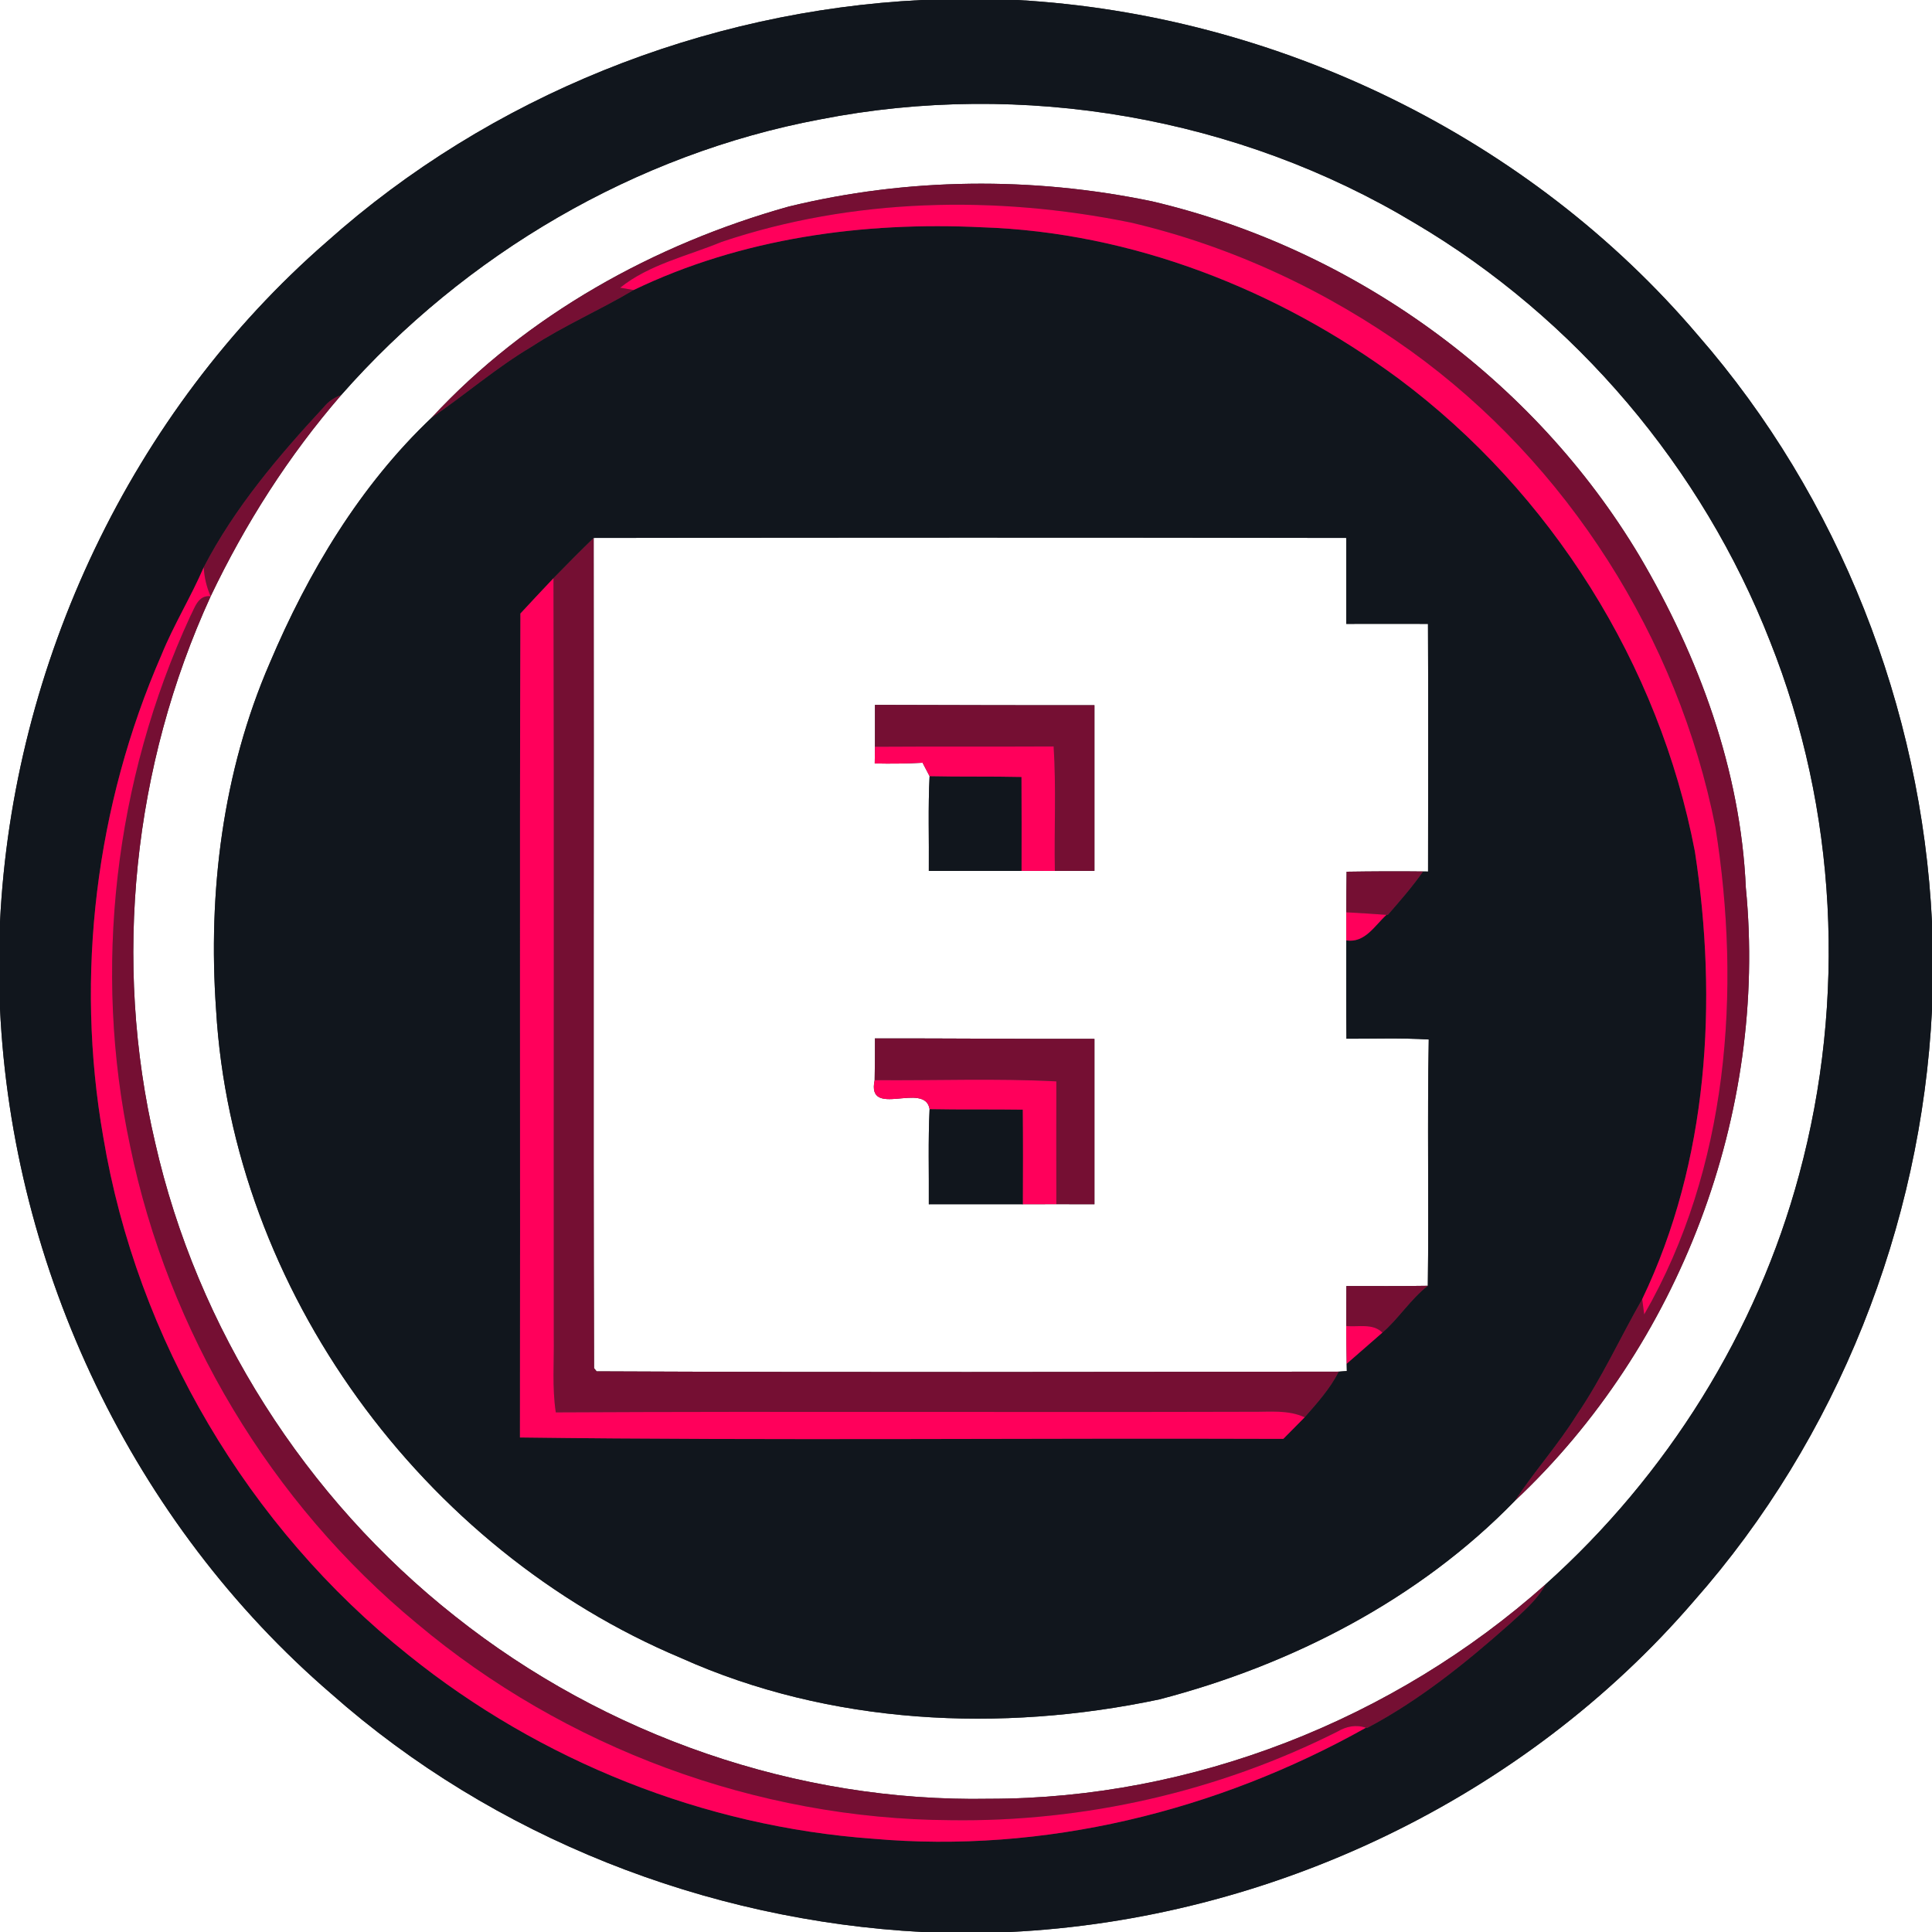 <?xml version="1.0" encoding="UTF-8" ?>
<!DOCTYPE svg PUBLIC "-//W3C//DTD SVG 1.1//EN" "http://www.w3.org/Graphics/SVG/1.1/DTD/svg11.dtd">
<svg width="250pt" height="250pt" viewBox="0 0 250 250" version="1.1" xmlns="http://www.w3.org/2000/svg">
<rect x="0" y="0" width="250" height="250" fill="#333333" stroke="none"/>
<g id="#ffffffff">
<path fill="#ffffff" opacity="1.00" d=" M 0.00 0.00 L 119.28 0.00 C 91.07 1.39 63.39 12.44 42.29 31.28 C 17.00 53.29 1.63 85.89 0.00 119.32 L 0.00 0.00 Z" />
<path fill="#ffffff" opacity="1.00" d=" M 131.63 0.00 L 250.00 0.00 L 250.00 119.32 C 248.65 91.59 237.99 64.35 219.72 43.39 C 197.89 17.69 165.24 1.89 131.63 0.00 Z" />
<path fill="#ffffff" opacity="1.00" d=" M 106.17 15.44 C 132.31 10.31 160.29 15.14 183.12 28.90 C 203.87 41.16 220.27 60.54 229.04 82.98 C 237.73 104.77 238.93 129.37 232.81 151.99 C 227.34 172.37 215.69 190.95 199.99 205.02 C 180.37 222.51 154.32 232.77 127.99 232.76 C 103.14 233.22 78.33 224.59 58.89 209.15 C 39.52 193.87 25.52 171.91 20.07 147.83 C 14.56 124.33 17.21 99.09 27.26 77.16 C 31.72 67.80 37.34 58.98 44.14 51.13 C 60.18 32.90 82.24 19.92 106.17 15.44 M 102.02 26.74 C 84.65 31.61 68.19 40.74 55.87 54.03 C 46.58 62.83 39.86 74.08 34.90 85.81 C 28.81 99.86 26.89 115.46 27.96 130.66 C 30.09 166.98 54.69 200.49 88.09 214.53 C 107.39 223.20 129.49 224.24 150.02 219.90 C 167.15 215.44 183.63 206.97 196.03 194.20 C 217.35 174.17 228.76 144.03 225.91 114.88 C 225.24 99.66 219.84 84.99 212.16 71.96 C 198.45 48.98 175.09 32.15 149.07 26.05 C 133.58 22.83 117.40 22.98 102.02 26.74 Z" />
<path fill="#ffffff" opacity="1.00" d=" M 76.82 69.61 C 109.28 69.56 141.75 69.55 174.21 69.61 C 174.21 73.32 174.21 77.02 174.21 80.73 C 177.73 80.74 181.25 80.72 184.78 80.73 C 184.83 91.41 184.80 102.10 184.79 112.78 L 184.14 112.77 C 180.84 112.73 177.55 112.75 174.25 112.80 C 174.23 114.55 174.21 116.30 174.21 118.05 C 174.21 119.26 174.21 120.48 174.21 121.69 C 174.22 125.93 174.18 130.17 174.23 134.41 C 177.78 134.42 181.34 134.29 184.88 134.51 C 184.68 145.13 184.90 155.75 184.76 166.38 C 181.25 166.44 177.73 166.41 174.22 166.41 C 174.21 168.13 174.20 169.85 174.20 171.58 C 174.21 173.21 174.23 174.84 174.26 176.47 L 174.28 177.41 C 174.02 177.43 173.49 177.47 173.23 177.49 C 141.22 177.52 109.21 177.60 77.20 177.45 L 76.87 177.04 C 76.76 141.23 76.87 105.42 76.82 69.61 M 113.22 91.21 C 113.21 93.01 113.21 94.82 113.22 96.63 C 113.22 97.17 113.20 98.25 113.19 98.79 C 115.25 98.84 117.31 98.81 119.38 98.70 C 119.61 99.14 120.06 100.00 120.29 100.44 C 120.08 104.52 120.23 108.61 120.19 112.70 C 124.19 112.70 128.19 112.70 132.19 112.69 C 133.62 112.69 135.06 112.69 136.50 112.70 C 138.20 112.70 139.91 112.70 141.62 112.69 C 141.61 105.55 141.62 98.40 141.62 91.25 C 132.15 91.27 122.68 91.23 113.22 91.21 M 113.22 134.37 C 113.22 136.17 113.22 137.97 113.18 139.77 C 112.10 144.84 119.69 139.86 120.29 143.52 C 120.09 147.62 120.22 151.72 120.19 155.83 C 124.25 155.83 128.30 155.82 132.36 155.83 C 133.80 155.82 135.24 155.82 136.69 155.82 C 138.33 155.82 139.97 155.83 141.62 155.83 C 141.62 148.69 141.62 141.56 141.62 134.43 C 132.15 134.45 122.69 134.36 113.22 134.37 Z" />
<path fill="#ffffff" opacity="1.00" d=" M 0.00 130.51 C 1.59 164.24 17.21 197.11 42.86 219.17 C 63.88 237.76 91.37 248.53 119.34 250.00 L 0.00 250.00 L 0.00 130.51 Z" />
<path fill="#ffffff" opacity="1.00" d=" M 219.21 207.15 C 237.77 186.13 248.61 158.67 250.00 130.70 L 250.00 250.00 L 130.68 250.00 C 164.37 248.36 197.19 232.76 219.21 207.15 Z" />
</g>
<g id="#11161dff">
<path fill="#11161d" opacity="1.00" d=" M 119.28 0.00 L 131.63 0.00 C 165.24 1.89 197.89 17.69 219.72 43.39 C 237.99 64.35 248.65 91.59 250.00 119.32 L 250.00 130.70 C 248.61 158.67 237.77 186.13 219.21 207.15 C 197.19 232.76 164.37 248.36 130.68 250.00 L 119.34 250.00 C 91.37 248.53 63.88 237.76 42.86 219.17 C 17.21 197.11 1.59 164.24 0.00 130.51 L 0.00 119.32 C 1.63 85.89 17.00 53.29 42.29 31.28 C 63.39 12.44 91.07 1.39 119.28 0.00 M 106.17 15.44 C 82.24 19.92 60.18 32.90 44.14 51.13 C 43.24 51.44 42.49 51.95 41.89 52.69 C 36.03 59.02 30.35 65.71 26.36 73.41 C 24.70 77.27 22.47 80.86 20.89 84.76 C 12.39 104.23 9.69 126.19 13.36 147.12 C 17.73 173.32 32.10 197.62 52.85 214.16 C 69.88 227.87 91.11 236.36 112.94 237.93 C 135.05 239.89 157.46 234.38 176.75 223.57 L 176.90 223.60 C 183.63 220.04 189.61 215.23 195.28 210.20 C 197.00 208.62 198.87 207.11 199.99 205.02 C 215.69 190.95 227.34 172.37 232.81 151.99 C 238.93 129.37 237.73 104.77 229.04 82.98 C 220.27 60.54 203.87 41.16 183.12 28.90 C 160.29 15.14 132.31 10.31 106.17 15.44 Z" />
<path fill="#11161d" opacity="1.00" d=" M 81.99 37.53 C 95.95 30.81 111.70 28.66 127.06 29.41 C 146.52 30.05 165.39 37.49 180.97 48.99 C 200.72 63.72 214.70 85.99 219.32 110.19 C 222.29 129.58 221.08 150.21 212.50 168.11 C 209.65 173.09 207.28 178.35 204.03 183.09 C 201.61 186.98 198.54 190.39 196.03 194.20 C 183.63 206.97 167.15 215.44 150.02 219.90 C 129.49 224.24 107.39 223.20 88.09 214.53 C 54.69 200.49 30.09 166.98 27.96 130.66 C 26.89 115.46 28.81 99.86 34.90 85.81 C 39.86 74.08 46.58 62.83 55.87 54.03 C 60.23 51.05 64.23 47.57 68.78 44.87 C 73.01 42.11 77.66 40.11 81.99 37.53 M 71.62 74.82 C 70.18 76.33 68.76 77.86 67.34 79.39 C 67.22 114.93 67.34 150.47 67.28 186.01 C 100.19 186.43 133.14 186.07 166.06 186.19 C 166.98 185.26 167.90 184.33 168.82 183.40 C 170.44 181.55 172.11 179.70 173.23 177.49 C 173.49 177.47 174.02 177.43 174.28 177.41 L 174.26 176.47 C 175.80 175.13 177.34 173.79 178.88 172.44 C 180.90 170.72 182.54 168.10 184.76 166.38 C 184.90 155.75 184.68 145.13 184.88 134.51 C 181.34 134.29 177.78 134.42 174.23 134.41 C 174.18 130.17 174.22 125.93 174.21 121.69 C 176.63 122.05 177.88 119.77 179.41 118.38 L 179.58 118.39 C 181.16 116.57 182.76 114.75 184.14 112.77 L 184.79 112.78 C 184.80 102.10 184.83 91.41 184.78 80.73 C 181.25 80.72 177.73 80.74 174.21 80.73 C 174.21 77.02 174.21 73.32 174.21 69.61 C 141.75 69.55 109.28 69.56 76.82 69.61 C 75.06 71.32 73.33 73.06 71.62 74.82 Z" />
<path fill="#11161d" opacity="1.00" d=" M 120.29 100.44 C 124.25 100.53 128.22 100.45 132.18 100.54 C 132.20 104.59 132.20 108.64 132.19 112.69 C 128.19 112.70 124.19 112.70 120.19 112.70 C 120.23 108.61 120.08 104.52 120.29 100.44 Z" />
<path fill="#11161d" opacity="1.00" d=" M 120.29 143.52 C 124.31 143.60 128.33 143.53 132.35 143.59 C 132.39 147.67 132.38 151.75 132.36 155.83 C 128.30 155.82 124.25 155.83 120.19 155.83 C 120.22 151.72 120.09 147.62 120.29 143.52 Z" />
</g>
<g id="#750f33ff">
<path fill="#750f33" opacity="1.00" d=" M 102.02 26.74 C 117.40 22.98 133.58 22.83 149.07 26.05 C 175.09 32.15 198.45 48.98 212.16 71.96 C 219.84 84.99 225.24 99.66 225.91 114.88 C 228.76 144.03 217.35 174.17 196.03 194.20 C 198.54 190.39 201.61 186.98 204.03 183.09 C 207.28 178.35 209.65 173.09 212.50 168.11 L 212.76 170.09 C 223.63 151.21 225.36 128.21 221.97 107.01 C 217.13 82.54 202.83 60.02 182.57 45.42 C 171.70 37.62 159.32 31.83 146.28 28.79 C 128.84 25.24 110.33 25.60 93.38 31.30 C 88.96 33.13 84.02 34.20 80.25 37.23 L 81.99 37.53 C 77.66 40.11 73.01 42.11 68.78 44.87 C 64.23 47.57 60.23 51.05 55.87 54.03 C 68.19 40.74 84.65 31.61 102.02 26.74 Z" />
<path fill="#750f33" opacity="1.00" d=" M 41.89 52.69 C 42.49 51.95 43.24 51.44 44.14 51.13 C 37.34 58.98 31.72 67.80 27.26 77.16 C 26.73 75.97 26.44 74.71 26.36 73.41 C 30.35 65.71 36.03 59.02 41.89 52.69 Z" />
<path fill="#750f33" opacity="1.00" d=" M 71.62 74.82 C 73.33 73.06 75.06 71.32 76.82 69.61 C 76.87 105.42 76.76 141.23 76.87 177.04 L 77.20 177.45 C 109.21 177.60 141.22 177.52 173.23 177.49 C 172.11 179.70 170.44 181.55 168.82 183.40 C 166.68 182.40 164.28 182.71 161.99 182.68 C 131.97 182.77 101.94 182.61 71.92 182.76 C 71.43 179.52 71.71 176.25 71.66 172.99 C 71.63 140.27 71.71 107.54 71.62 74.82 Z" />
<path fill="#750f33" opacity="1.00" d=" M 24.62 79.75 C 25.20 78.67 25.63 76.95 27.26 77.16 C 17.21 99.09 14.56 124.33 20.07 147.83 C 25.52 171.91 39.52 193.87 58.89 209.15 C 78.33 224.59 103.14 233.22 127.99 232.76 C 154.32 232.77 180.37 222.51 199.99 205.02 C 198.87 207.11 197.00 208.62 195.28 210.20 C 189.61 215.23 183.63 220.04 176.90 223.60 L 176.75 223.57 C 175.48 223.13 174.21 223.39 173.08 224.06 C 157.62 231.84 140.27 235.79 122.97 235.53 C 97.93 235.39 73.09 226.17 53.94 210.07 C 35.05 194.47 21.77 172.29 16.84 148.30 C 11.96 125.40 14.81 101.00 24.62 79.75 Z" />
<path fill="#750f33" opacity="1.00" d=" M 113.22 91.21 C 122.68 91.23 132.15 91.27 141.62 91.25 C 141.62 98.40 141.61 105.55 141.62 112.69 C 139.91 112.70 138.20 112.70 136.50 112.70 C 136.40 107.33 136.68 101.95 136.34 96.59 C 128.63 96.63 120.93 96.58 113.22 96.63 C 113.21 94.82 113.21 93.01 113.22 91.21 Z" />
<path fill="#750f33" opacity="1.00" d=" M 174.25 112.80 C 177.55 112.75 180.84 112.73 184.14 112.77 C 182.76 114.75 181.16 116.57 179.58 118.39 L 179.41 118.38 C 177.68 118.25 175.94 118.15 174.21 118.05 C 174.21 116.30 174.23 114.55 174.25 112.80 Z" />
<path fill="#750f33" opacity="1.00" d=" M 113.22 134.37 C 122.69 134.36 132.15 134.45 141.62 134.43 C 141.62 141.56 141.62 148.69 141.62 155.83 C 139.97 155.83 138.33 155.82 136.69 155.82 C 136.67 150.52 136.69 145.23 136.69 139.93 C 128.86 139.52 121.02 139.84 113.18 139.77 C 113.22 137.97 113.22 136.17 113.22 134.37 Z" />
<path fill="#750f33" opacity="1.00" d=" M 174.22 166.41 C 177.73 166.41 181.25 166.44 184.76 166.38 C 182.54 168.10 180.90 170.72 178.88 172.44 C 177.64 171.19 175.75 171.75 174.20 171.58 C 174.20 169.85 174.21 168.13 174.22 166.41 Z" />
</g>
<g id="#ff005bff">
<path fill="#ff005b" opacity="1.00" d=" M 93.38 31.30 C 110.33 25.60 128.84 25.24 146.28 28.79 C 159.32 31.83 171.70 37.62 182.57 45.42 C 202.83 60.02 217.13 82.54 221.97 107.01 C 225.36 128.21 223.63 151.21 212.76 170.09 L 212.50 168.11 C 221.08 150.21 222.29 129.58 219.32 110.19 C 214.70 85.99 200.72 63.72 180.97 48.99 C 165.39 37.49 146.52 30.05 127.06 29.41 C 111.70 28.66 95.95 30.81 81.99 37.53 L 80.25 37.23 C 84.02 34.20 88.96 33.13 93.38 31.30 Z" />
<path fill="#ff005b" opacity="1.00" d=" M 26.36 73.41 C 26.44 74.71 26.73 75.97 27.26 77.16 C 25.63 76.95 25.20 78.67 24.62 79.75 C 14.81 101.00 11.96 125.40 16.84 148.30 C 21.77 172.29 35.05 194.47 53.94 210.07 C 73.09 226.17 97.93 235.39 122.97 235.53 C 140.27 235.79 157.62 231.84 173.08 224.06 C 174.21 223.39 175.48 223.13 176.75 223.57 C 157.46 234.38 135.05 239.89 112.94 237.93 C 91.11 236.36 69.88 227.87 52.85 214.16 C 32.10 197.62 17.73 173.32 13.36 147.12 C 9.69 126.19 12.39 104.23 20.89 84.76 C 22.47 80.86 24.70 77.27 26.36 73.41 Z" />
<path fill="#ff005b" opacity="1.00" d=" M 67.34 79.39 C 68.76 77.86 70.18 76.33 71.62 74.82 C 71.71 107.54 71.63 140.27 71.66 172.99 C 71.71 176.25 71.43 179.52 71.92 182.76 C 101.94 182.61 131.97 182.77 161.99 182.68 C 164.28 182.71 166.68 182.40 168.82 183.40 C 167.90 184.33 166.98 185.26 166.06 186.19 C 133.14 186.07 100.19 186.43 67.28 186.01 C 67.34 150.47 67.22 114.93 67.34 79.39 Z" />
<path fill="#ff005b" opacity="1.00" d=" M 113.22 96.63 C 120.93 96.58 128.63 96.63 136.34 96.59 C 136.68 101.95 136.40 107.33 136.50 112.70 C 135.06 112.69 133.62 112.69 132.19 112.69 C 132.20 108.64 132.20 104.59 132.18 100.54 C 128.22 100.45 124.25 100.53 120.29 100.44 C 120.06 100.00 119.61 99.14 119.38 98.70 C 117.31 98.81 115.25 98.84 113.19 98.79 C 113.20 98.25 113.22 97.17 113.22 96.63 Z" />
<path fill="#ff005b" opacity="1.00" d=" M 174.21 118.05 C 175.94 118.15 177.68 118.25 179.41 118.38 C 177.88 119.77 176.63 122.05 174.21 121.69 C 174.21 120.48 174.21 119.26 174.21 118.05 Z" />
<path fill="#ff005b" opacity="1.00" d=" M 113.18 139.77 C 121.02 139.84 128.86 139.52 136.69 139.93 C 136.69 145.23 136.67 150.52 136.69 155.82 C 135.24 155.82 133.80 155.82 132.36 155.83 C 132.38 151.75 132.39 147.67 132.35 143.59 C 128.33 143.53 124.31 143.60 120.29 143.52 C 119.69 139.86 112.10 144.84 113.18 139.77 Z" />
<path fill="#ff005b" opacity="1.00" d=" M 174.20 171.58 C 175.75 171.75 177.64 171.19 178.88 172.44 C 177.34 173.79 175.80 175.13 174.26 176.47 C 174.23 174.84 174.21 173.21 174.20 171.58 Z" />
</g>
</svg>
